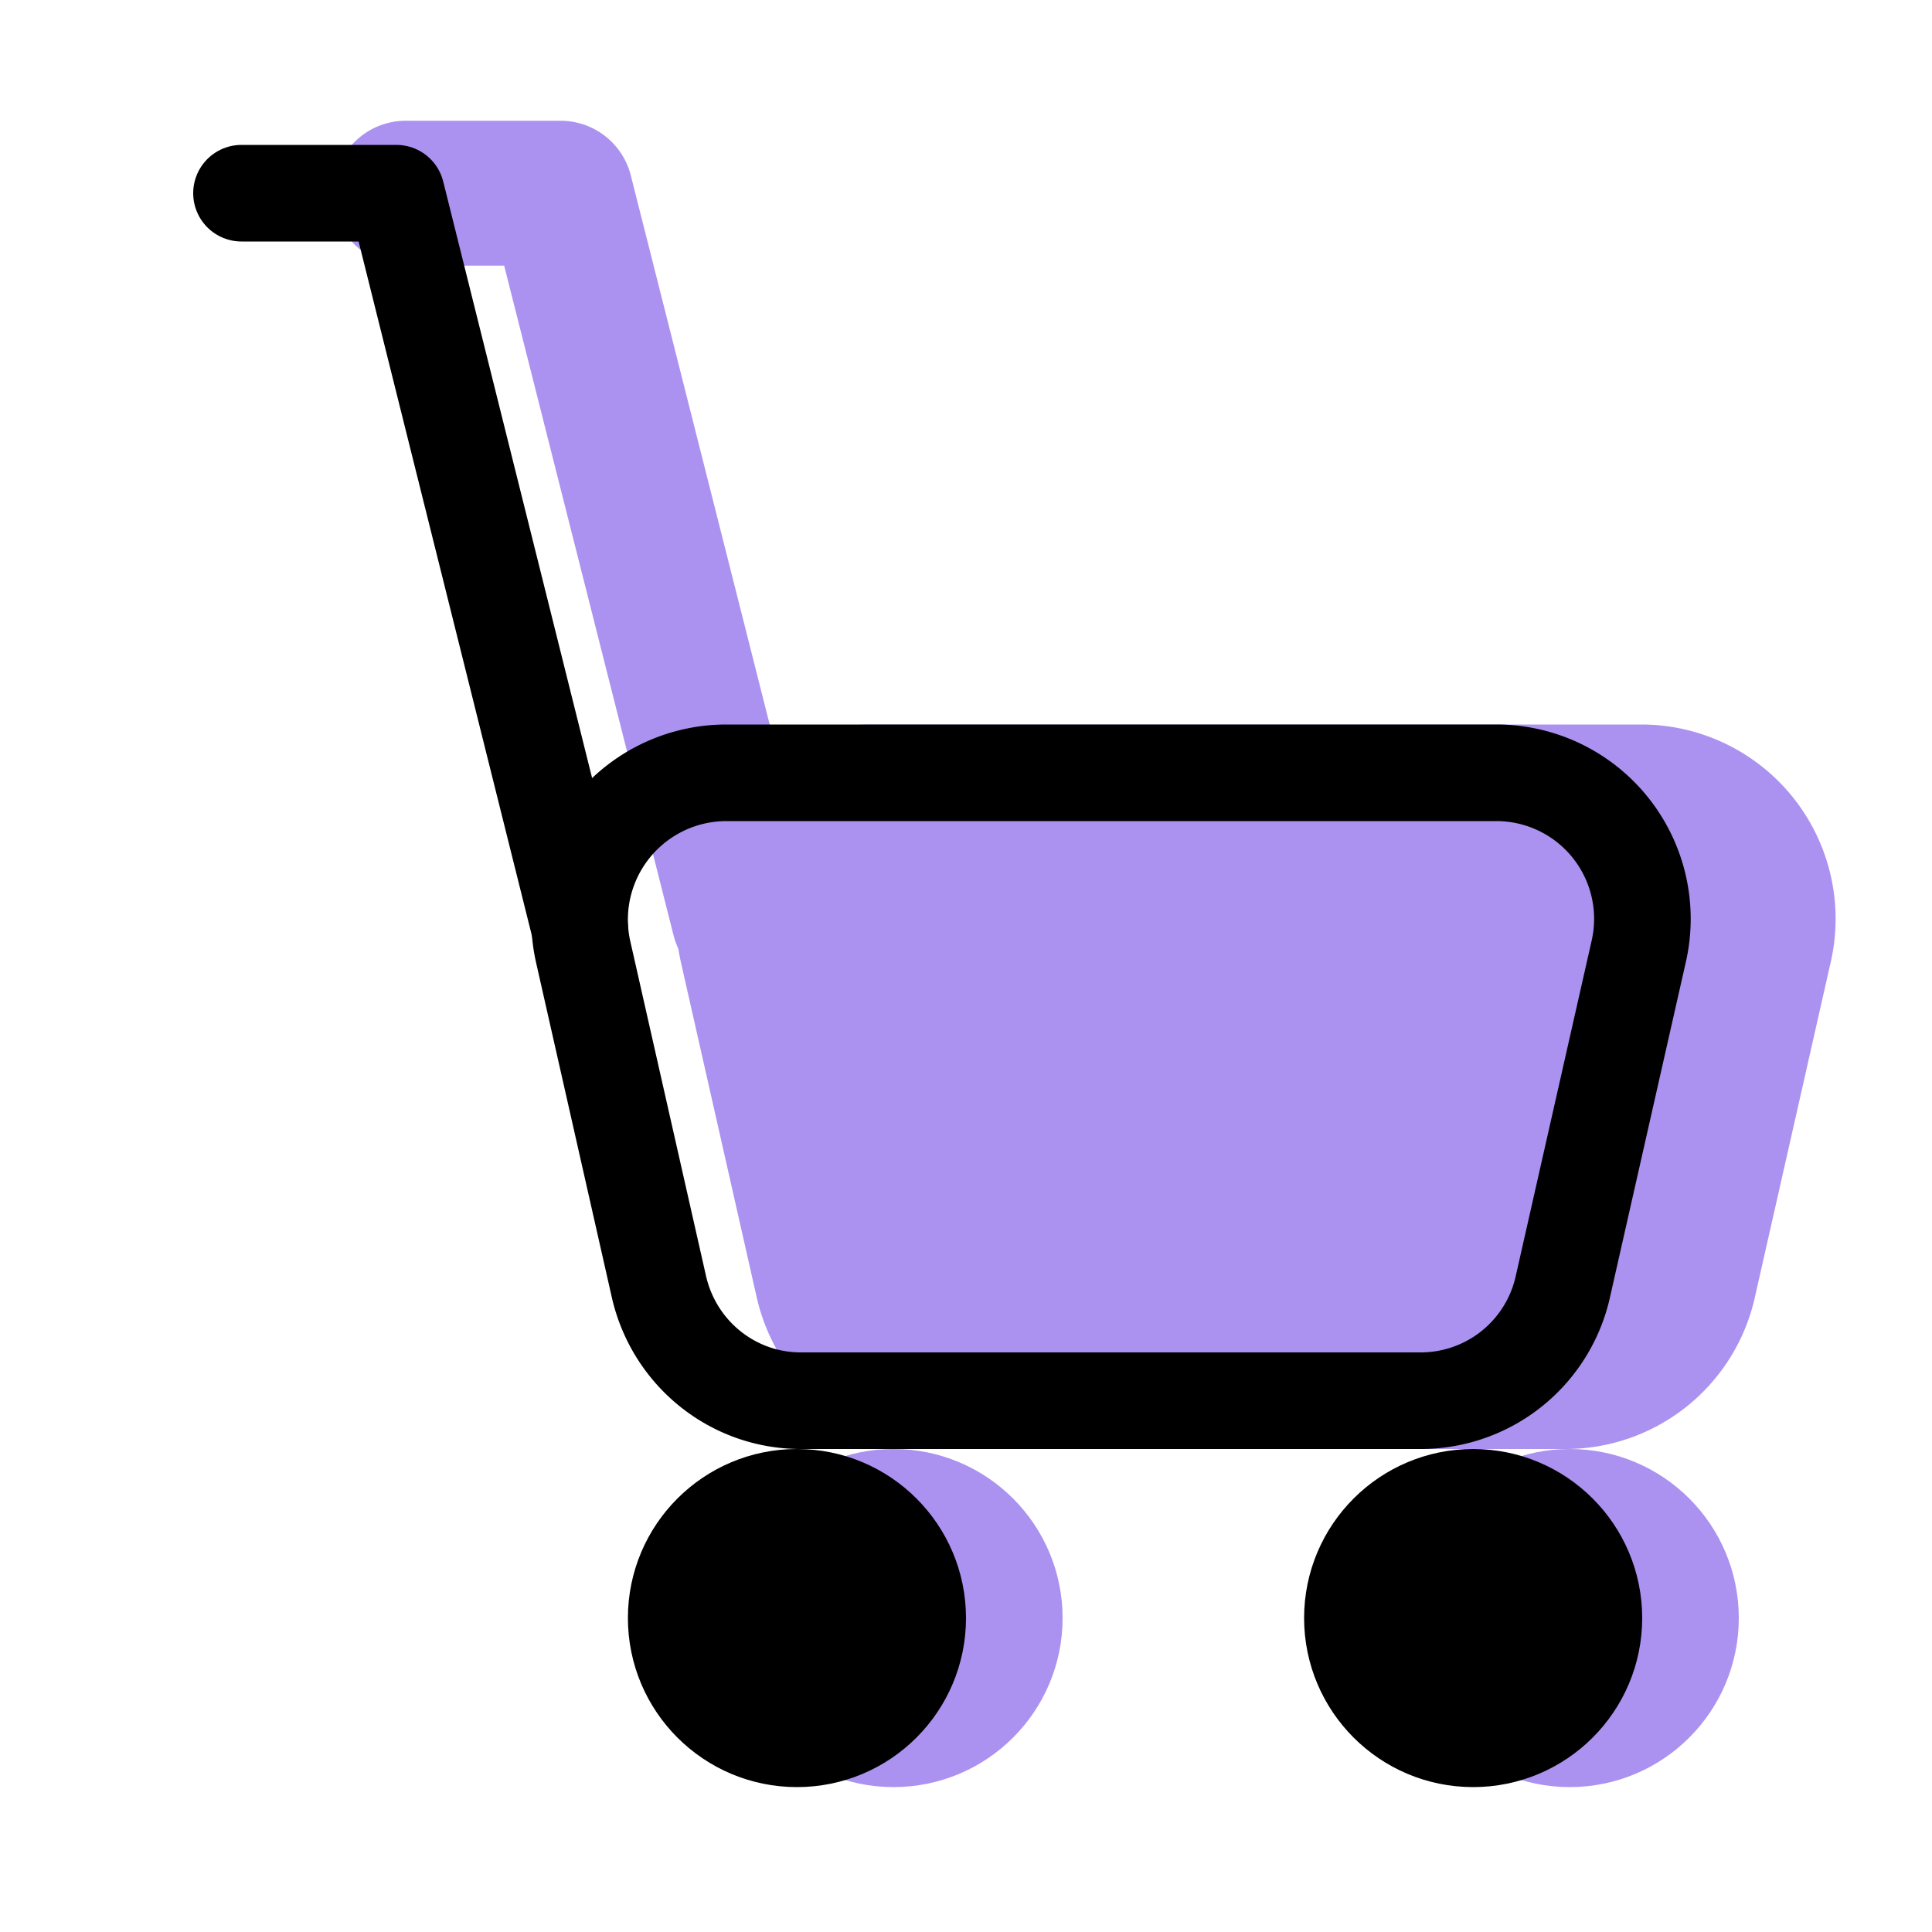 <svg xmlns="http://www.w3.org/2000/svg" width="20" height="20" viewBox="0 0 20 20"><g fill="none" fill-rule="evenodd"><g stroke="#AB92F0" transform="translate(3.8 1.7)"><circle cx="5.45" cy="15.05" r="1.25" fill="#AB92F0" transform="rotate(-90 5.45 15.05)"/><circle cx="12.45" cy="15.05" r="1.25" fill="#AB92F0" transform="rotate(-90 12.45 15.05)"/><path stroke-linecap="round" stroke-linejoin="round" stroke-width="1.5" d="M.4.3h1.603L3.9 7.8"/><path fill="#AB92F0" stroke-linecap="round" stroke-linejoin="round" d="M5.206 6.3h7.989a1.512 1.512 0 0 1 1.467 1.858l-.783 3.46a1.508 1.508 0 0 1-1.467 1.182H5.989c-.703 0-1.311-.49-1.468-1.181l-.783-3.461A1.52 1.52 0 0 1 5.206 6.3z"/></g><path stroke="#000" stroke-linecap="round" stroke-linejoin="round" d="M2.5 2h1.603L6 9.6"/><path stroke="#000" stroke-linecap="round" stroke-linejoin="round" d="M7.506 8h7.989a1.512 1.512 0 0 1 1.467 1.858l-.783 3.46a1.508 1.508 0 0 1-1.467 1.182H8.289c-.703 0-1.311-.49-1.468-1.181l-.783-3.461A1.52 1.52 0 0 1 7.506 8z"/><circle cx="15.25" cy="16.75" r="1.25" fill="#000" stroke="#000" transform="rotate(-90 15.25 16.75)"/><circle cx="8.25" cy="16.75" r="1.25" fill="#000" stroke="#000" transform="rotate(-90 8.25 16.75)"/></g></svg>